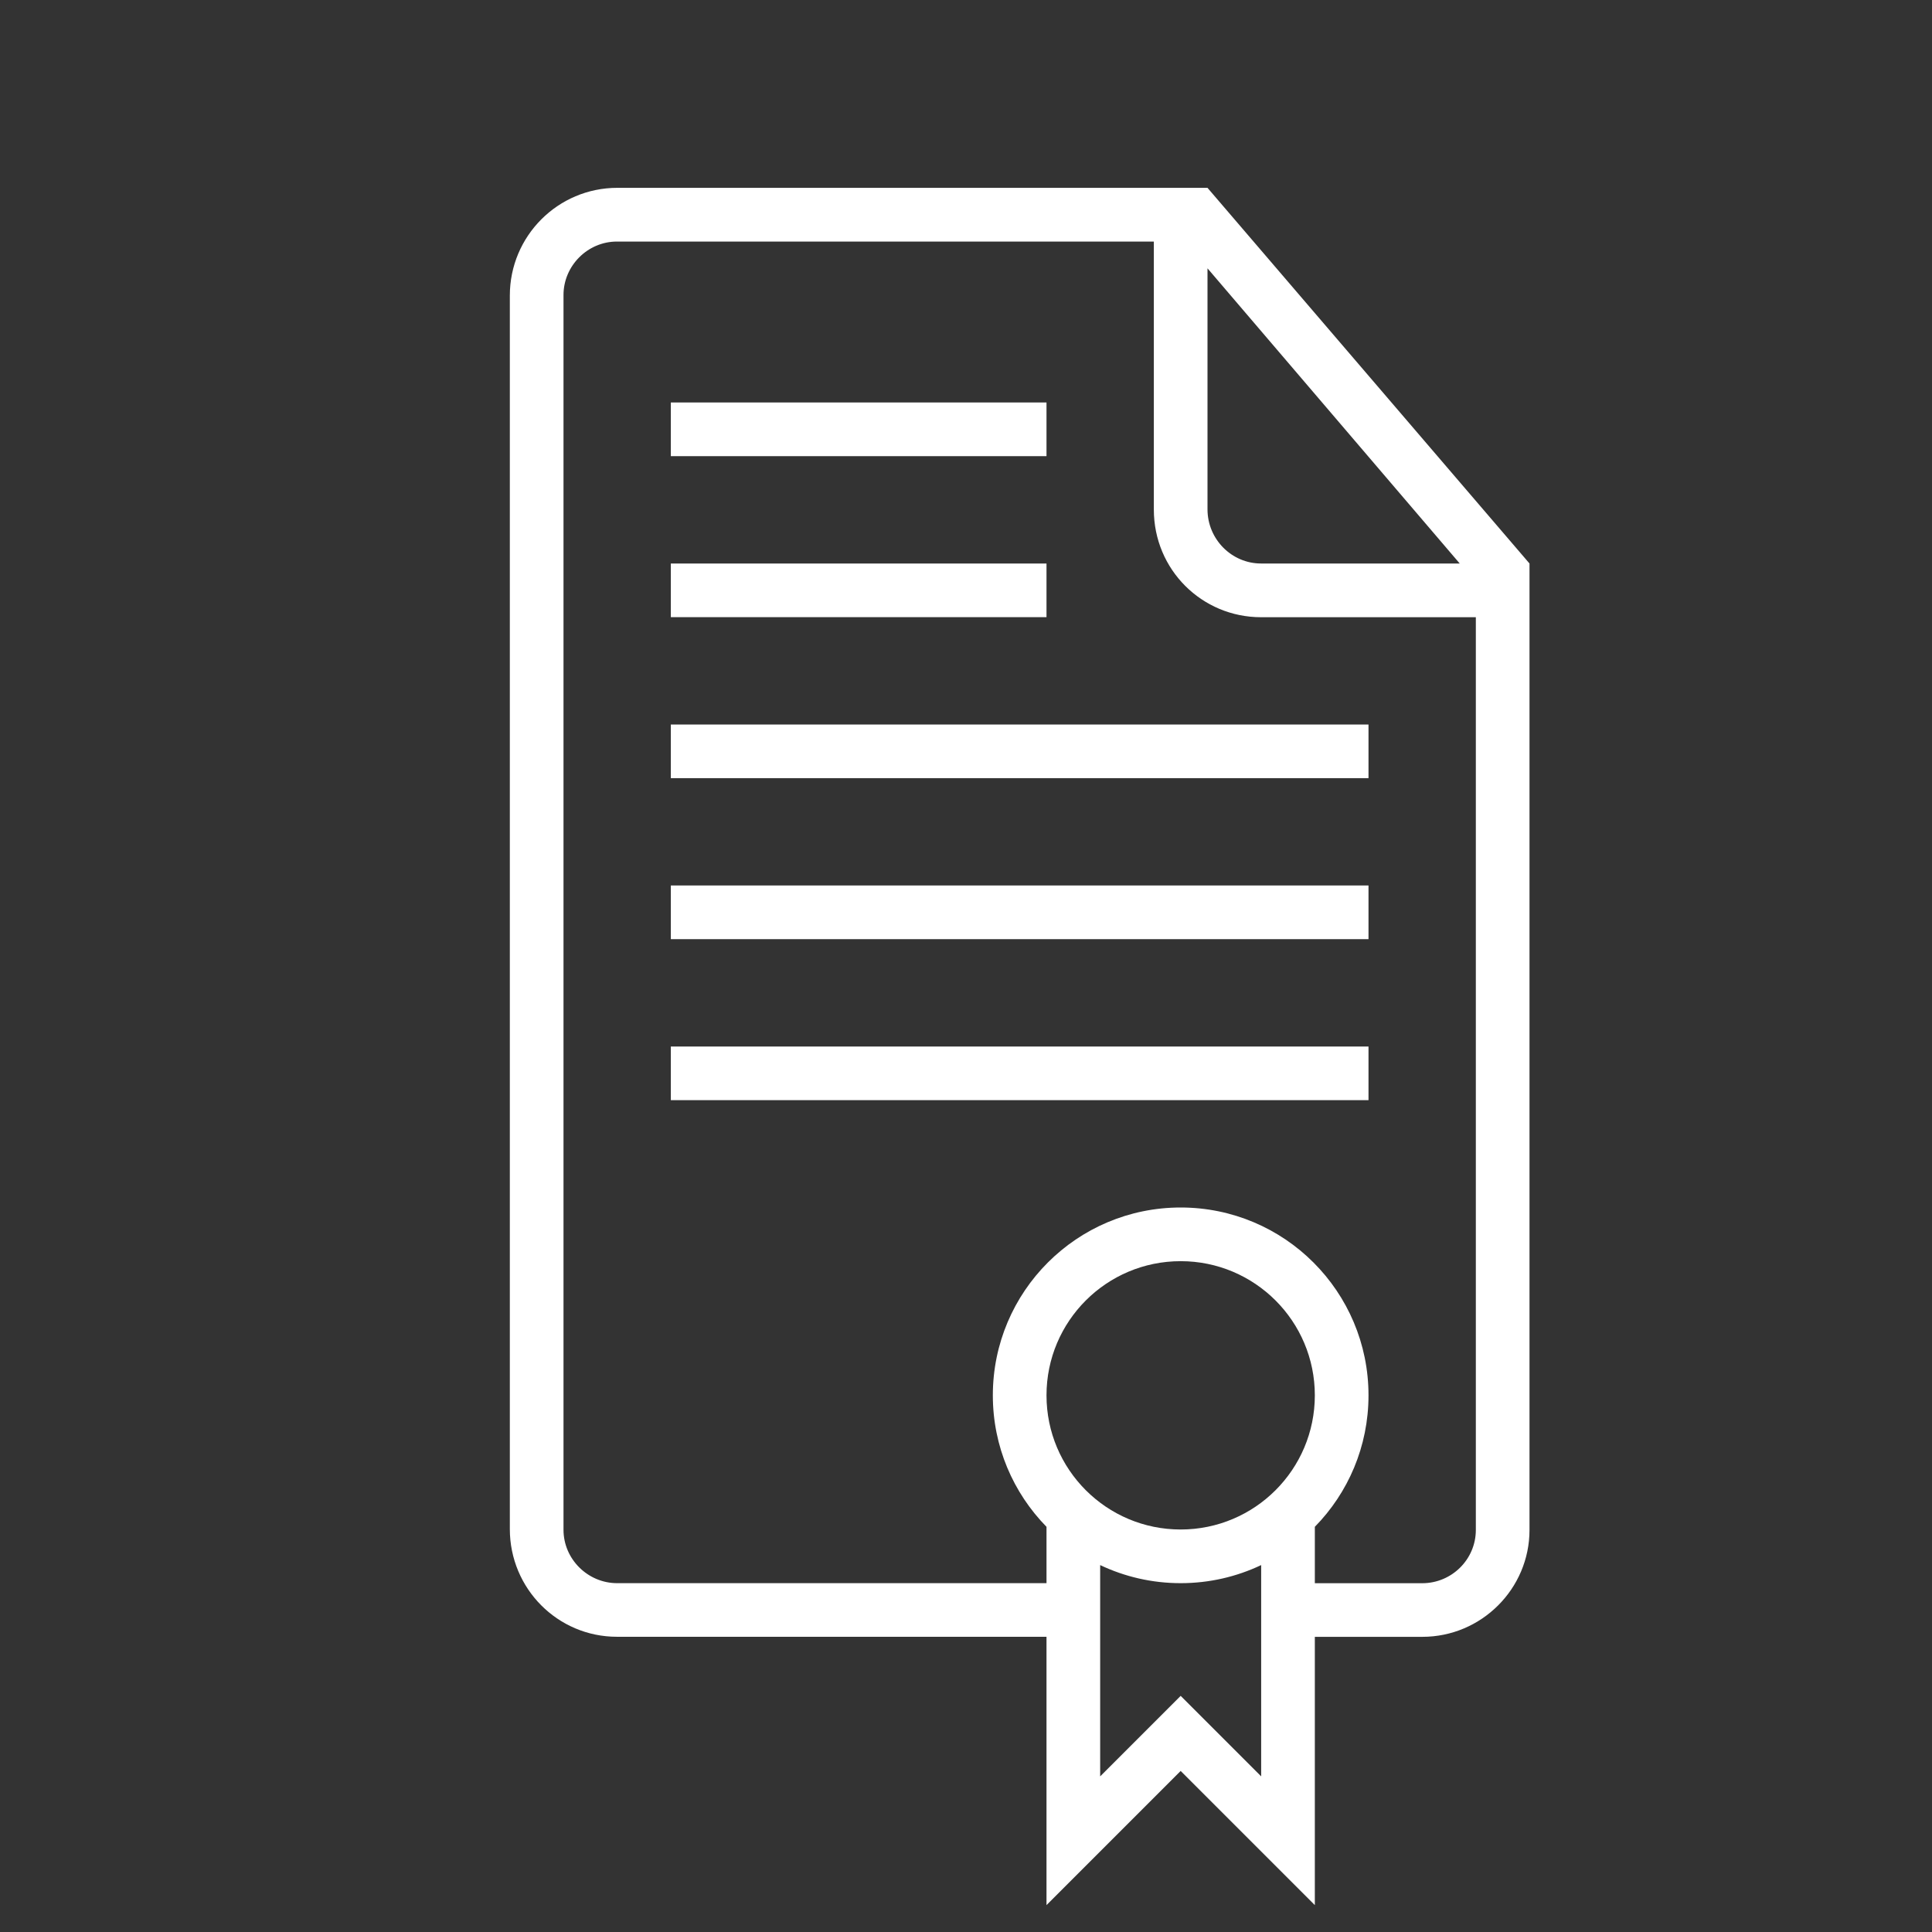 <!-- Generated by IcoMoon.io -->
<svg version="1.1" xmlns="http://www.w3.org/2000/svg" width="32" height="32" viewBox="-3.5 -3.5 36 36" fill="white">
<rect x="-3.5" y="-3.5" width="36" height="36" fill="#333333" stroke="none"/>
<title>document-certificate</title>
<path d="M21 24.95v0 0c0.619-0.631 1-1.496 1-2.45 0-1.933-1.567-3.5-3.5-3.5s-3.5 1.567-3.5 3.5c0 0.954 0.381 1.818 1 2.45v1.050h-8c-0.545 0-1-0.446-1-0.995v-23.009c0-0.54 0.446-0.995 0.996-0.995h10.004v4.994c0 1.119 0.895 2.006 1.998 2.006h4.002v17.007c0 0.548-0.448 0.993-1 0.993h-2v-1.050zM17 25.663v0 0c0.455 0.216 0.963 0.337 1.5 0.337s1.045-0.121 1.5-0.337v3.937l-1.5-1.5-1.5 1.5v-3.937zM21 27h2.003c1.103 0 1.997-0.898 1.997-1.991v-18.009l-6-7h-10.997c-1.106 0-2.003 0.898-2.003 2.007v22.985c0 1.109 0.891 2.007 1.997 2.007h8.003v5l2.5-2.5 2.5 2.5v-5zM19 1.5l4.7 5.5h-3.703c-0.546 0-0.997-0.452-0.997-1.009v-4.491zM9 7v1h7v-1h-7zM9 4v1h7v-1h-7zM9 10v1h13v-1h-13zM9 13v1h13v-1h-13zM9 16v1h13v-1h-13zM18.5 25v0c-1.381 0-2.5-1.119-2.5-2.5s1.119-2.5 2.5-2.5c1.381 0 2.5 1.119 2.5 2.5s-1.119 2.5-2.5 2.5z"></path>
</svg>
